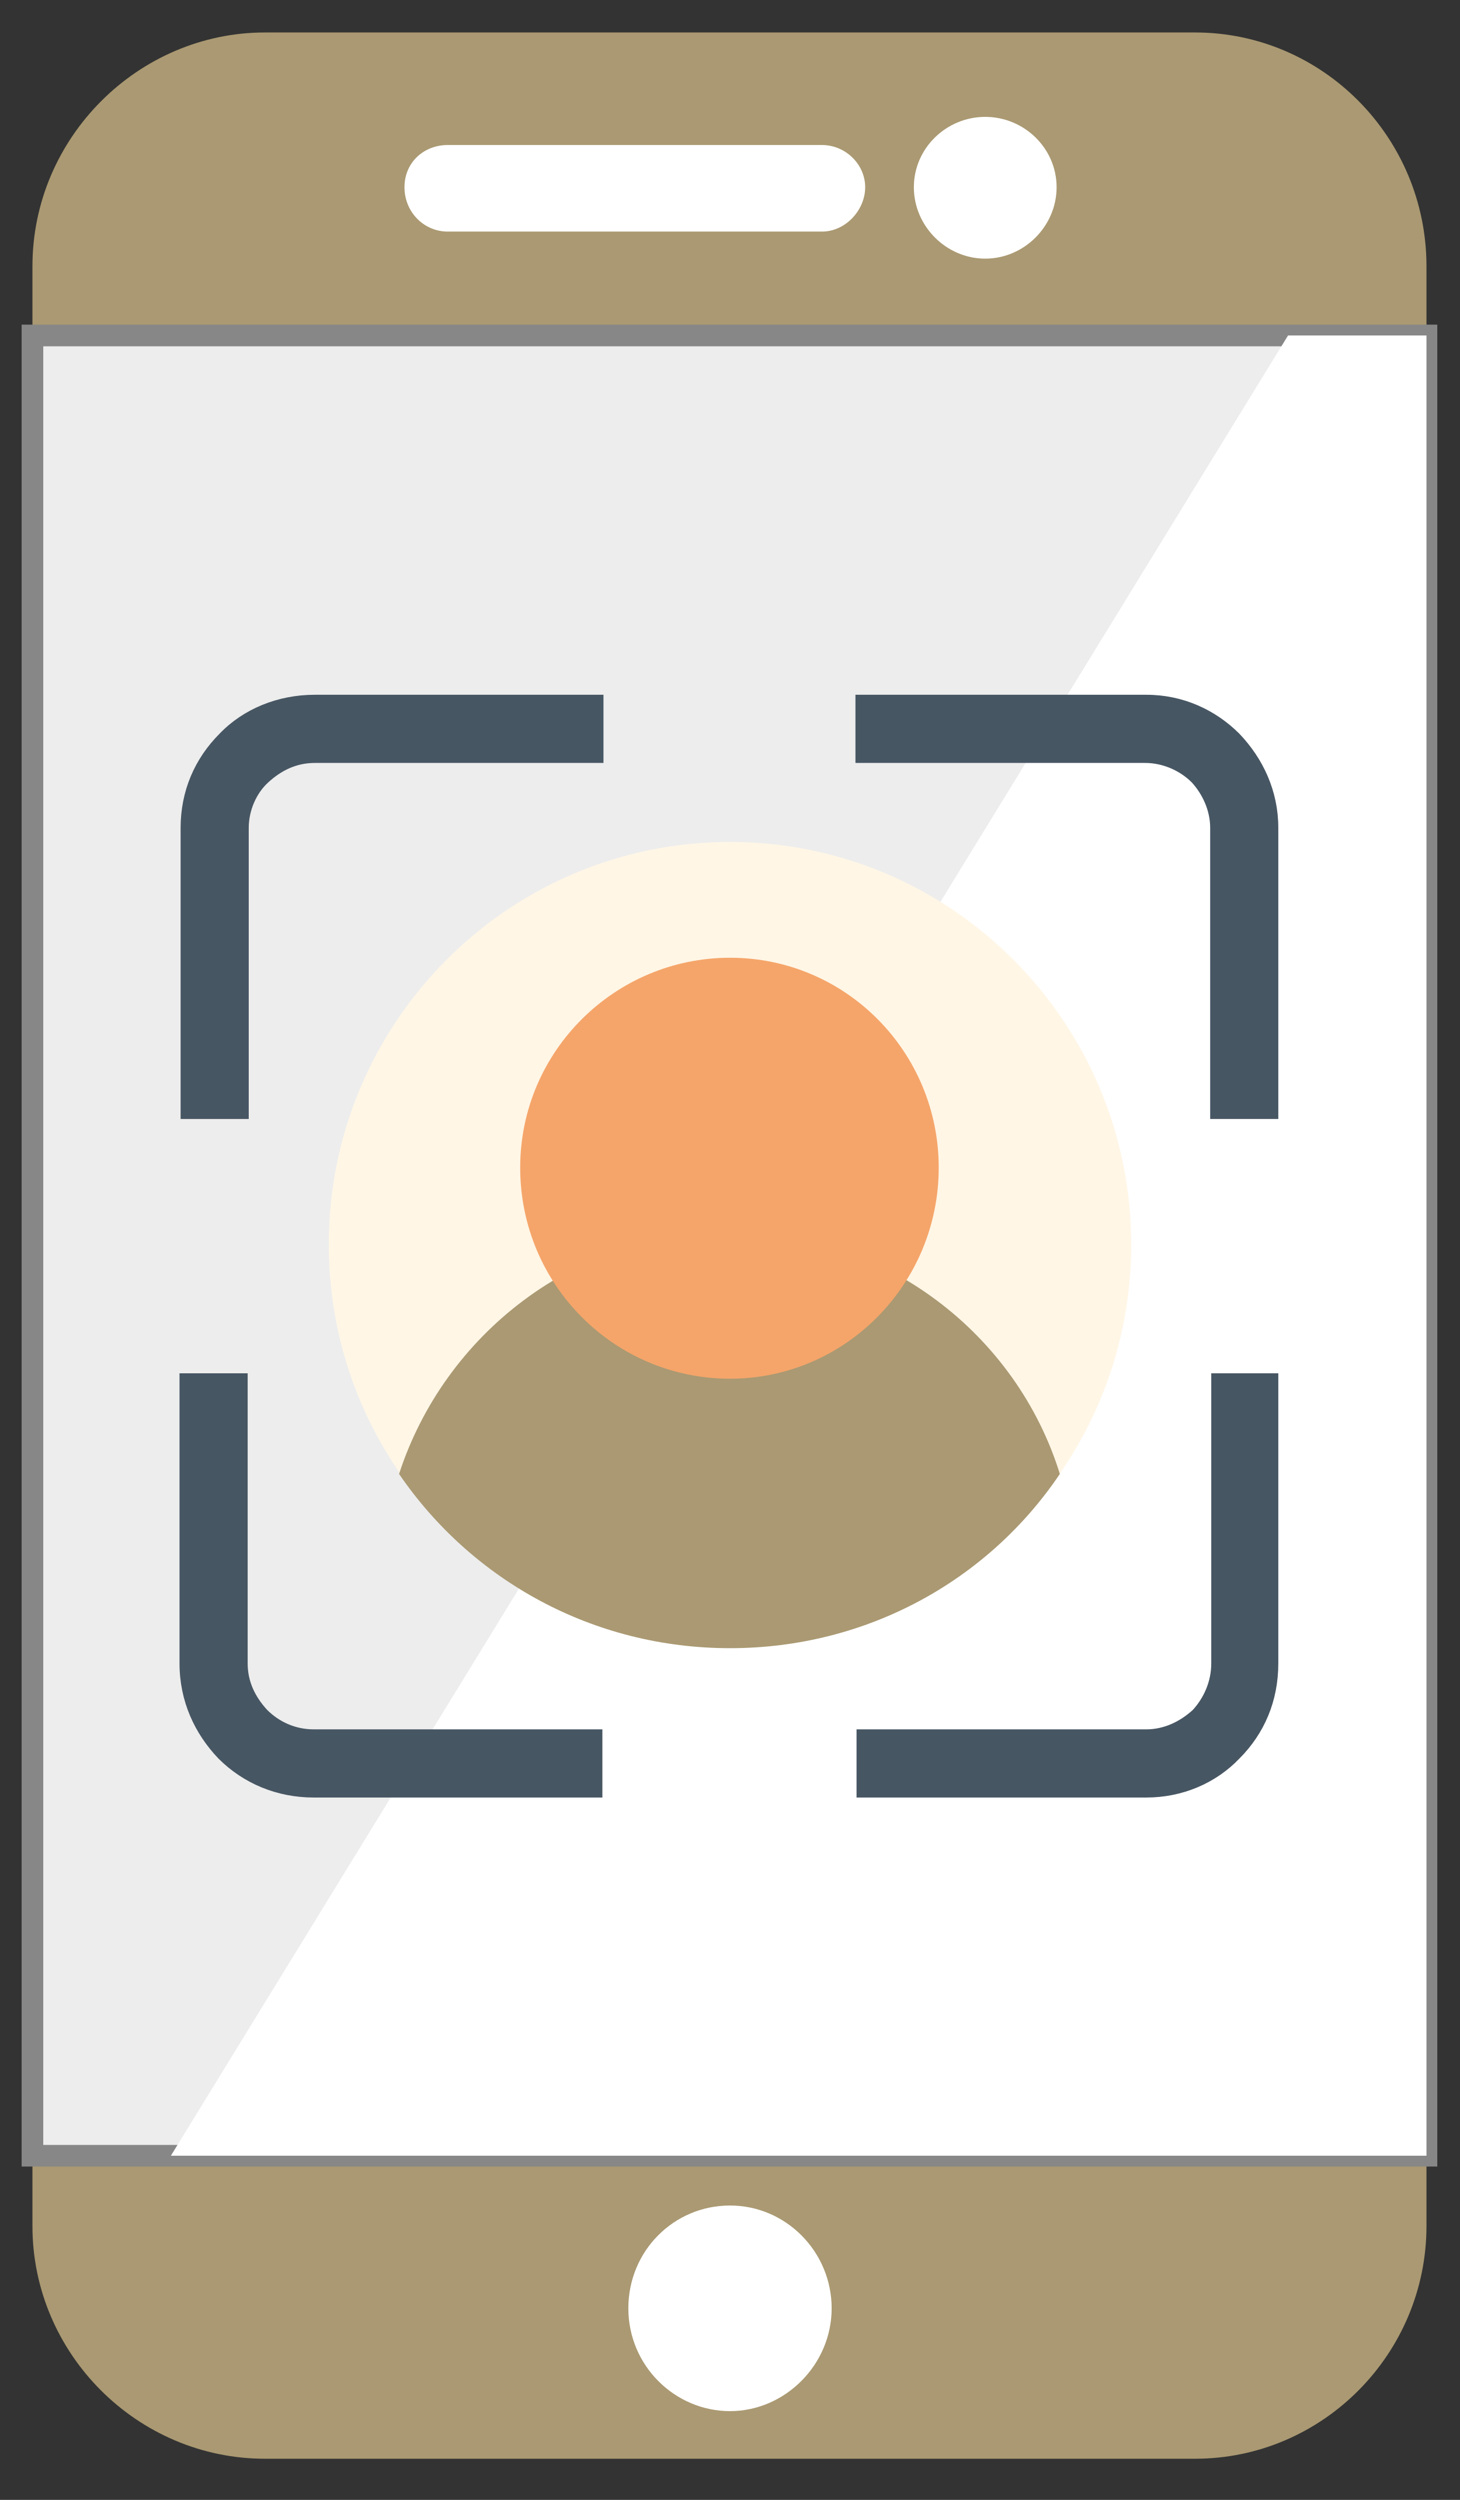 <?xml version="1.0" encoding="UTF-8"?>
<svg xmlns="http://www.w3.org/2000/svg" version="1.1" viewBox="0 0 135 231">
  <rect x="0" y="0" width="135" height="231" fill="#333333" stroke="none"/>
  <defs>
    <style>
      .cls-1 {
        fill: #f5a56a;
      }

      .cls-1, .cls-2, .cls-3, .cls-4 {
        fill-rule: evenodd;
      }

      .cls-2 {
        fill: #fff;
      }

      .cls-3 {
        fill: #fff6e6;
      }

      .cls-4 {
        fill: #aa9972;
      }

      .cls-5 {
        fill: #ededed;
        stroke: #878787;
        stroke-miterlimit: 10;
        stroke-width: 2px;
      }

      .cls-6 {
        fill: #475663;
      }
    </style>
  </defs>
  <!-- Generator: Adobe Illustrator 28.6.0, SVG Export Plug-In . SVG Version: 1.2.0 Build 709)  -->
  <g>
    <g id="Capa_1">
      <g>
        <path class="cls-4" d="M24.5,3h86c11.8,0,21.4,9.7,21.4,21.6v181.1c0,11.8-9.6,21.5-21.4,21.5H24.5c-11.8,0-21.5-9.7-21.5-21.5V24.6C3,12.7,12.8,3,24.5,3Z"/>
        <path class="cls-5" d="M131.9,31H3v168.2h128.9V31Z"/>
        <path class="cls-2" d="M119.1,31h12.8v168.2H15.8L119.1,31Z"/>
        <path class="cls-2" d="M41.4,13.4h34.6c2.2,0,4,1.8,4,3.9s-1.8,4.1-4,4.1h-34.6c-2.2,0-4-1.8-4-4.1s1.8-3.9,4-3.9ZM91.1,10.8c3.6,0,6.6,2.9,6.6,6.5s-3,6.6-6.6,6.6-6.6-3-6.6-6.6,3-6.5,6.6-6.5Z"/>
        <path class="cls-2" d="M67.5,203.8c5.2,0,9.4,4.3,9.4,9.5s-4.3,9.5-9.4,9.5-9.4-4.2-9.4-9.5,4.2-9.5,9.4-9.5Z"/>
        <path class="cls-6" d="M106,64.2c3.4,0,6.4,1.4,8.6,3.6,2.2,2.3,3.6,5.3,3.6,8.7v26.9h-6.3v-26.9c0-1.6-.7-3.1-1.7-4.2-1.1-1.1-2.7-1.8-4.3-1.8h-26.8v-6.3h26.8ZM118.2,126.9v26.8c0,3.5-1.3,6.5-3.6,8.8-2.2,2.3-5.3,3.6-8.6,3.6h-26.8v-6.3h26.8c1.6,0,3.1-.7,4.3-1.8,1-1.1,1.7-2.6,1.7-4.3v-26.8h6.3ZM55.7,166.1h-26.7c-3.4,0-6.5-1.3-8.8-3.6-2.2-2.3-3.6-5.3-3.6-8.8v-26.8h6.3v26.8c0,1.7.7,3.1,1.8,4.3,1.1,1.1,2.6,1.8,4.3,1.8h26.7v6.3h0ZM16.7,103.4v-26.9c0-3.4,1.3-6.4,3.6-8.7,2.2-2.3,5.4-3.6,8.8-3.6h26.7v6.3h-26.7c-1.7,0-3.1.7-4.3,1.8-1.1,1-1.8,2.6-1.8,4.2v26.9h-6.3,0Z"/>
        <path class="cls-3" d="M67.5,77.8c20.5,0,37.1,16.7,37.1,37.2s-16.6,37.2-37.1,37.2-37.1-16.7-37.1-37.2,16.6-37.2,37.1-37.2Z"/>
        <path class="cls-4" d="M98,136.2c-6.6,9.8-17.8,16.1-30.5,16.1s-23.9-6.3-30.6-16.1c4.2-12.9,16.3-22.4,30.6-22.4s26.5,9.5,30.5,22.4Z"/>
        <path class="cls-1" d="M67.5,88.5c10.7,0,19.3,8.7,19.3,19.4s-8.6,19.5-19.3,19.5-19.4-8.7-19.4-19.5,8.8-19.4,19.4-19.4Z"/>
      </g>
    </g>
  </g>
</svg>